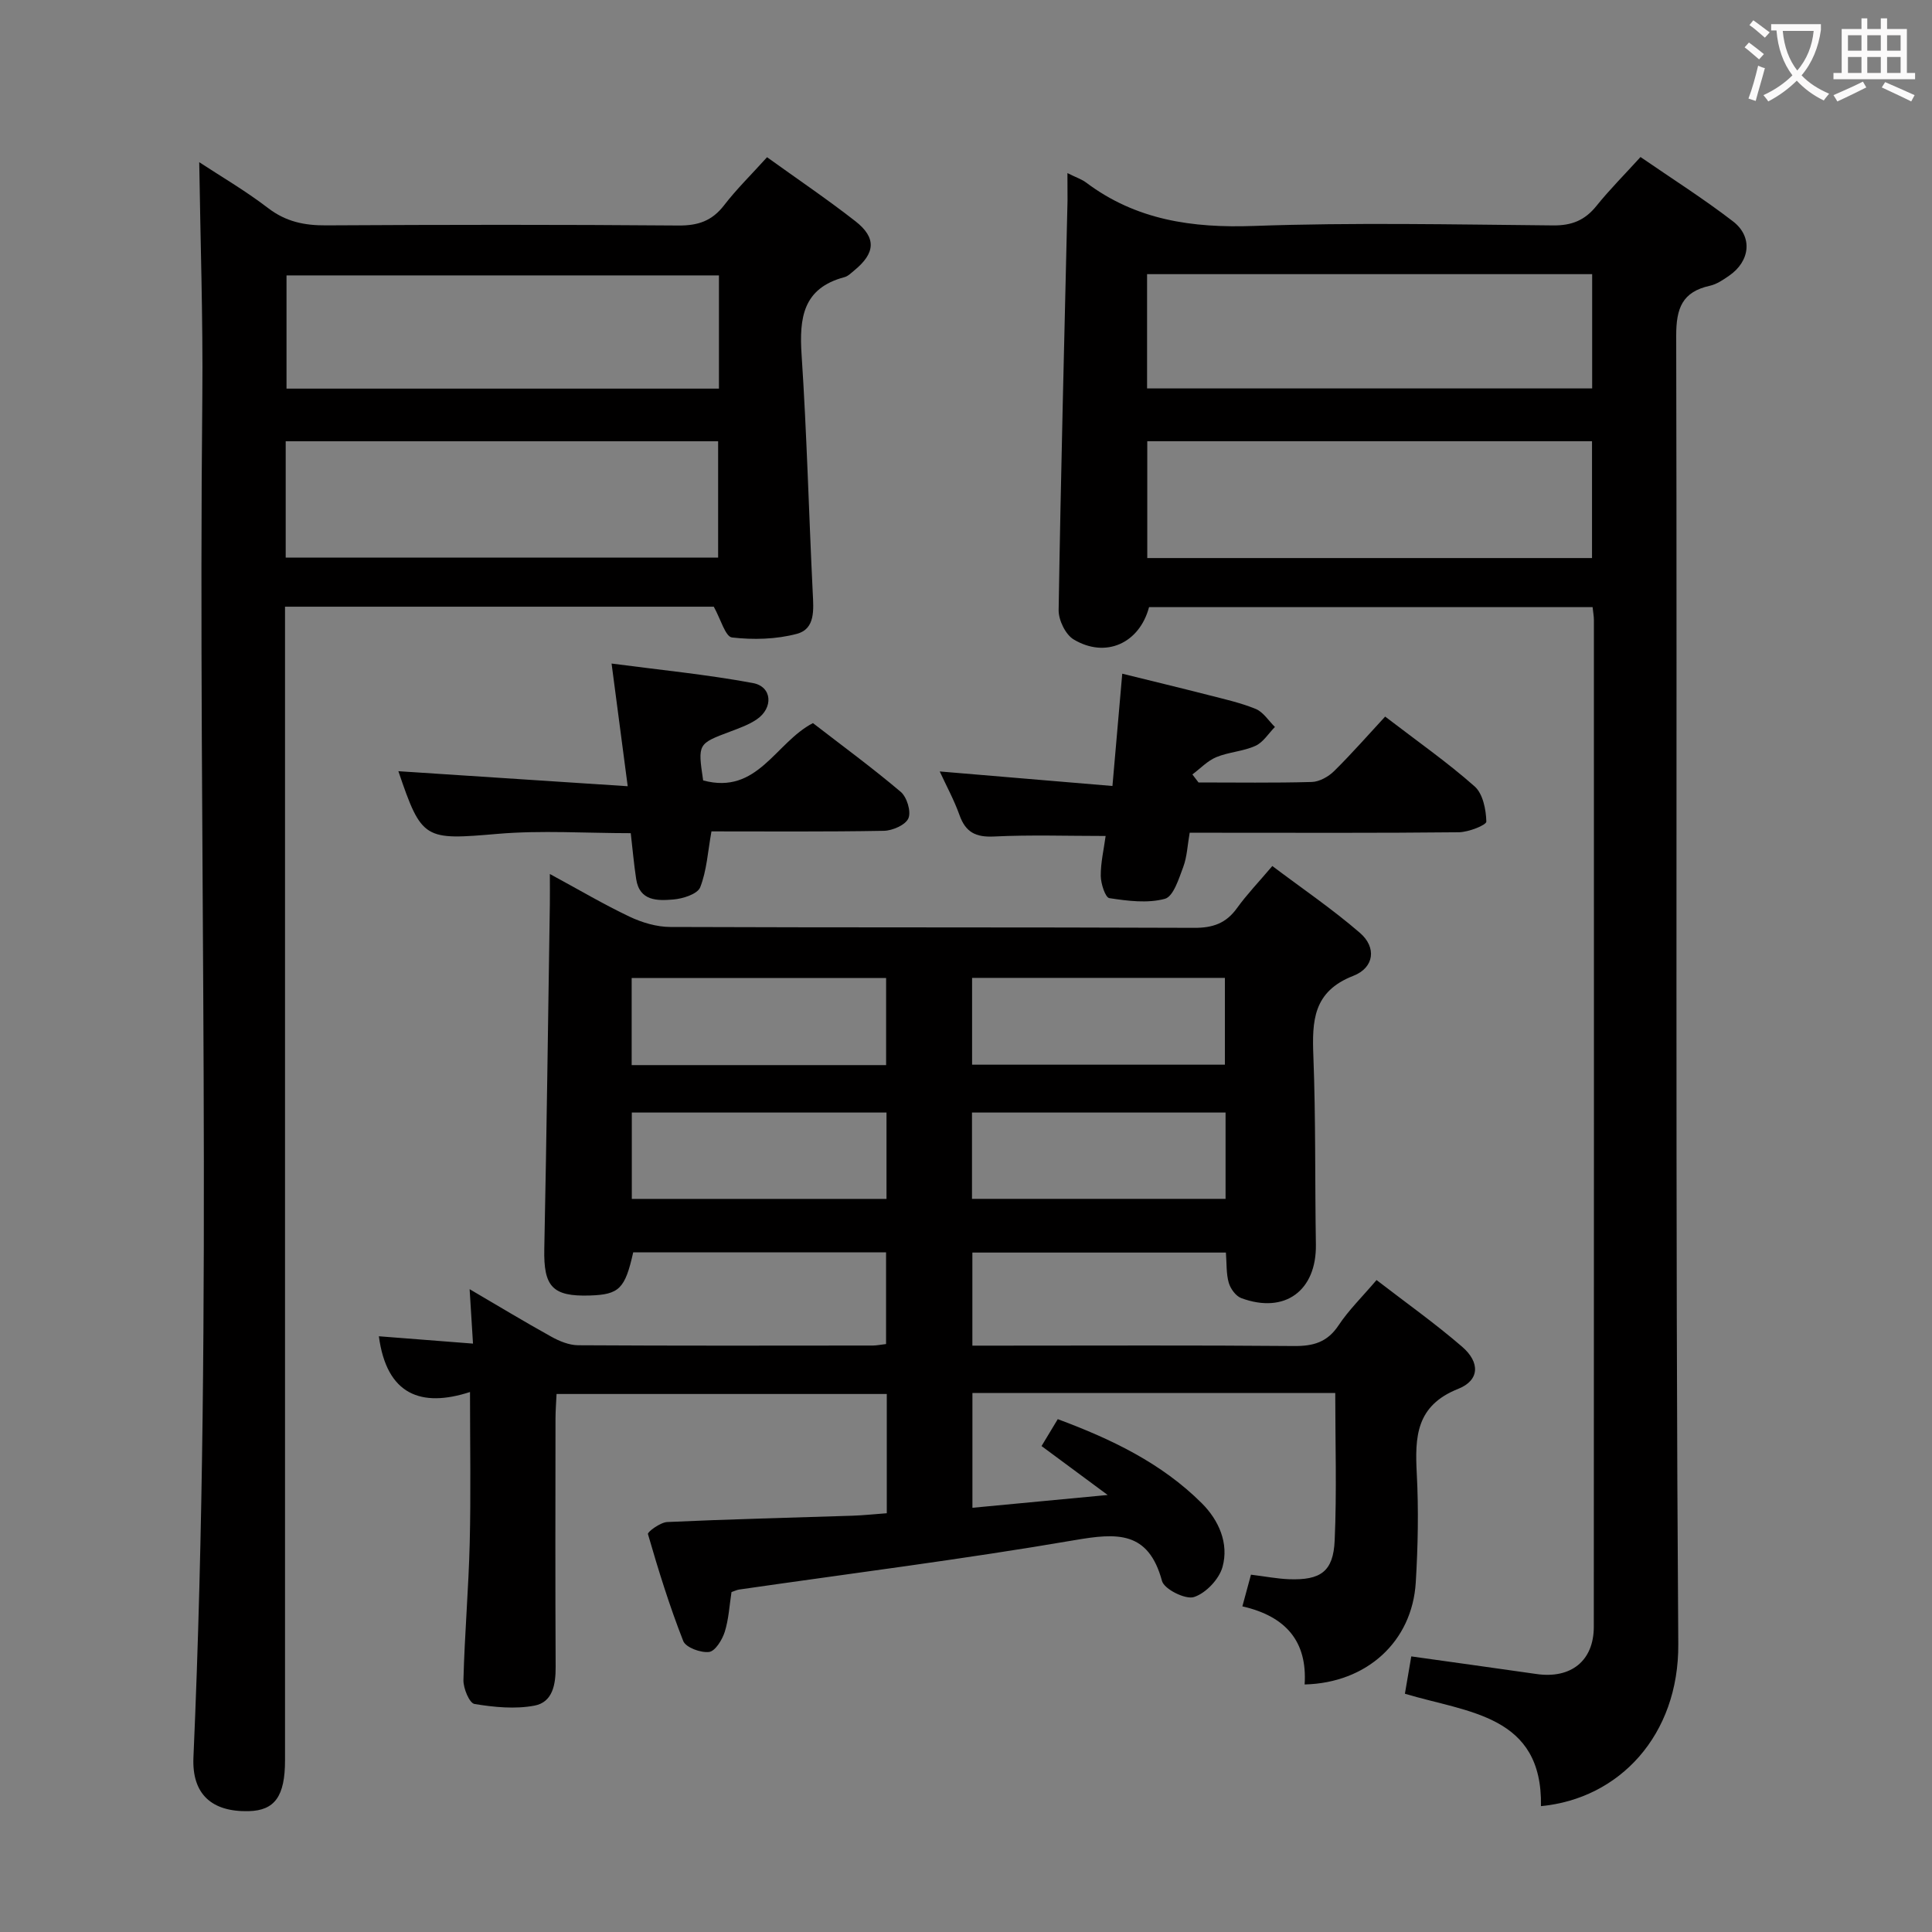 <svg enable-background="new 0 0 400 400" viewBox="0 0 400 400" xmlns="http://www.w3.org/2000/svg"><rect x="0" y="0" width="400" height="400" fill="#808080" stroke="none"/><g fill="#010000"><path d="m229.33 309.52c-5.18-3.83-9.28-6.87-13.69-10.13 1.09-1.8 2.09-3.46 3.36-5.57 11.05 4.11 21.46 9.07 29.82 17.41 3.5 3.49 5.66 8.3 4.28 13.22-.71 2.52-3.45 5.41-5.9 6.2-1.76.57-6.16-1.62-6.62-3.33-2.82-10.41-9.32-9.95-18.08-8.45-23.07 3.96-46.31 6.88-69.48 10.23-.47.07-.91.3-1.57.52-.43 2.74-.57 5.6-1.4 8.24-.52 1.64-1.97 4-3.24 4.16-1.73.21-4.82-.92-5.35-2.26-2.84-7.23-5.15-14.68-7.31-22.15-.13-.44 2.56-2.42 3.99-2.49 12.8-.59 25.61-.89 38.41-1.31 2.29-.08 4.57-.33 7.05-.51 0-8.36 0-16.31 0-24.69-22.64 0-45.19 0-68.37 0-.07 1.54-.21 3.29-.22 5.04-.02 17.16-.06 34.32.03 51.48.02 3.64-.63 7.29-4.37 8-4.01.76-8.36.33-12.43-.34-1.05-.17-2.33-3.24-2.29-4.95.24-9.47 1.07-18.93 1.3-28.4.25-10.11.06-20.23.06-31.24-10.03 3.26-17.25.67-18.87-11.54 6.23.49 12.56.98 19.49 1.52-.24-3.89-.45-7.29-.7-11.27 5.81 3.4 11.29 6.72 16.9 9.83 1.67.93 3.68 1.76 5.54 1.78 20.33.12 40.65.08 60.98.06.81 0 1.62-.17 2.8-.31 0-6.33 0-12.53 0-18.99-17.56 0-34.97 0-52.35 0-1.69 7.55-2.9 8.74-8.97 8.94-7.78.25-9.6-1.86-9.44-9.65.49-23.8.78-47.61 1.15-71.41.03-1.77 0-3.54 0-6.21 6.02 3.26 11.14 6.29 16.49 8.83 2.59 1.23 5.61 2.13 8.45 2.14 36.16.14 72.31.03 108.47.18 3.87.02 6.61-.95 8.86-4.09 2.03-2.82 4.46-5.35 7.31-8.71 6.17 4.65 12.45 8.92 18.15 13.85 3.44 2.97 3 7.18-1.39 8.89-8.35 3.25-8.54 9.35-8.26 16.65.5 12.98.31 25.98.52 38.97.15 9.57-6.43 14.44-15.45 11.1-1.13-.42-2.24-1.95-2.59-3.18-.54-1.88-.41-3.94-.59-6.25-17.38 0-34.78 0-52.49 0v19.27h5.58c20.33 0 40.66-.1 60.98.08 4.01.04 6.93-.77 9.26-4.29 2.1-3.16 4.87-5.86 7.86-9.37 6.01 4.64 12.09 8.95 17.71 13.8 3.75 3.23 3.65 6.96-.81 8.73-8.76 3.48-8.97 9.95-8.57 17.59.39 7.47.24 15-.21 22.47-.74 12.26-10.15 20.83-23.01 21.14.57-8.8-3.76-14.09-12.89-16.17.63-2.33 1.2-4.42 1.78-6.56 2.95.36 5.39.84 7.85.94 6.57.24 9.2-1.57 9.48-8.03.45-10.09.12-20.21.12-30.52-25.31 0-50.06 0-75.12 0v23.76c8.89-.85 17.7-1.68 28-2.65zm-98.55-89h52.68c0-6.17 0-12.04 0-18.04-17.73 0-35.09 0-52.68 0zm52.76 9.82c-17.68 0-35.08 0-52.73 0v17.88h52.73c0-6.11 0-11.86 0-17.88zm17.72-9.91h52.34c0-6.2 0-12.08 0-17.97-17.63 0-34.86 0-52.34 0zm-.02 27.78h52.5c0-6.14 0-11.89 0-17.87-17.6 0-34.93 0-52.5 0z"/><path d="m221 35.84c1.82.91 2.95 1.27 3.85 1.94 10.35 7.79 21.99 9.46 34.74 9 20.63-.74 41.31-.3 61.97-.11 3.88.04 6.58-1.07 8.97-4.04 2.7-3.36 5.76-6.42 9.12-10.12 6.46 4.45 13.03 8.61 19.16 13.33 4.14 3.19 3.53 8.27-.84 11.26-1.22.84-2.55 1.75-3.95 2.06-5.72 1.26-6.99 4.64-6.98 10.34.21 90.3-.21 180.6.43 270.89.13 18.87-12.21 32.02-28.43 33.55.34-18.88-15.04-19.33-28.17-23.27.43-2.53.86-5.03 1.32-7.73 8.91 1.25 17.42 2.43 25.94 3.65 7.11 1.02 11.85-2.72 11.85-9.79.04-69.47.03-138.94.02-208.42 0-.8-.16-1.6-.27-2.68-30.73 0-61.31 0-91.83 0-2.01 7.52-9 10.65-15.61 6.69-1.69-1.01-3.14-4.01-3.11-6.07.45-28.28 1.19-56.55 1.84-84.82.01-1.63-.02-3.27-.02-5.66zm108.61 79.7c0-8.31 0-16.34 0-24.19-30.94 0-61.49 0-92.08 0v24.19zm-92.12-58.78v23.66h92.15c0-8.15 0-15.87 0-23.66-30.9 0-61.45 0-92.15 0z"/><path d="m41.25 33.58c4.33 2.85 9.52 5.87 14.24 9.49 3.69 2.83 7.52 3.62 12.03 3.59 24.32-.14 48.65-.17 72.97.03 4.04.03 6.91-.95 9.4-4.16 2.62-3.4 5.72-6.43 8.92-9.98 6.21 4.47 12.41 8.66 18.29 13.25 4.39 3.43 4.14 6.61-.22 10.18-.64.52-1.29 1.2-2.04 1.4-8.62 2.28-9.38 8.45-8.88 16.07 1.09 16.41 1.5 32.87 2.31 49.3.17 3.46.57 7.46-3.29 8.48-4.28 1.14-9.02 1.26-13.43.75-1.37-.16-2.34-3.81-3.77-6.37-28.83 0-58.44 0-88.77 0v5.94 232.92c0 7.42-2.12 10.38-7.53 10.51-7.68.18-11.77-3.55-11.43-11.14 4.13-93.9.89-187.85 1.84-281.77.15-16.22-.41-32.46-.64-48.49zm107.6 23.44c-30.22 0-59.96 0-89.53 0v23.44h89.53c0-8 0-15.63 0-23.44zm-89.7 58.42h89.53c0-8.3 0-16.21 0-24.08-30.02 0-59.72 0-89.53 0z"/><path d="m248.14 162c7.82 0 15.64.12 23.46-.1 1.58-.05 3.45-1.1 4.62-2.26 3.66-3.61 7.06-7.5 10.56-11.28 6.78 5.2 12.94 9.51 18.53 14.46 1.71 1.52 2.36 4.79 2.42 7.28.02.72-3.68 2.19-5.69 2.21-16.66.18-33.32.1-49.98.1-1.81 0-3.63 0-5.75 0-.46 2.6-.54 4.97-1.33 7.08-.91 2.43-2.04 6.12-3.8 6.6-3.59.97-7.7.44-11.5-.14-.84-.13-1.76-2.99-1.78-4.6-.02-2.76.64-5.53 1.01-8.27-7.95 0-15.55-.26-23.13.11-3.77.18-5.86-.88-7.12-4.42-1.11-3.11-2.71-6.04-4.1-9.05 11.89 1 23.61 1.99 35.76 3.01.71-8.17 1.33-15.25 2.03-23.25 5.97 1.48 11.81 2.88 17.63 4.37 3.37.87 6.81 1.62 10.01 2.93 1.57.65 2.66 2.45 3.97 3.73-1.33 1.34-2.43 3.19-4.04 3.91-2.53 1.15-5.52 1.27-8.1 2.34-1.83.76-3.31 2.36-4.95 3.58.44.56.86 1.11 1.27 1.66z"/><path d="m145.58 161.58c11.3 3.04 14.9-7.8 22.73-11.87 5.95 4.6 12.24 9.21 18.17 14.23 1.28 1.08 2.19 4.06 1.6 5.47-.57 1.37-3.27 2.56-5.06 2.6-12.12.22-24.25.12-35.72.12-.76 4.2-.97 8.11-2.33 11.57-.55 1.4-3.58 2.37-5.56 2.53-3.25.27-7 .39-7.7-4.25-.47-3.08-.74-6.2-1.12-9.48-9.31 0-18.48-.63-27.52.14-15.21 1.3-15.74 1.32-20.59-12.97 15.41 1.01 31.05 2.03 47.48 3.11-1.17-8.94-2.18-16.59-3.34-25.4 10.08 1.33 19.75 2.27 29.27 4.04 3.99.74 4.27 5.16.77 7.53-1.62 1.1-3.56 1.79-5.41 2.49-6.79 2.55-6.8 2.52-5.67 10.14z"/></g><path d="m362.1 8.8c1.1.8 2.1 1.6 3.1 2.4l-1 1.1c-1.3-1.1-2.3-2-3-2.5zm1.9 4.8c.5.2.9.4 1.4.5-.6 2.3-1.3 4.5-1.9 6.8l-1.5-.5c.8-2.1 1.4-4.3 2-6.8zm-1-9.4c1.3.9 2.4 1.8 3.4 2.5l-1 1.1c-1.4-1.2-2.4-2.1-3.2-2.6zm3.7 2.2v-1.4h10.3v1.2c-.5 3.6-1.8 6.8-4 9.4 1.5 1.6 3.4 2.8 5.7 3.8-.3.4-.7.8-1.1 1.4-2.3-1.1-4.1-2.5-5.6-4.1-1.6 1.6-3.6 3.1-5.9 4.3-.3-.5-.7-.9-1-1.3 2.4-1.1 4.4-2.5 6-4.1-1.9-2.5-3-5.6-3.3-9.3h-1.1zm8.8 0h-6.4c.3 3.3 1.3 6 3 8.2 2-2.3 3.1-5.1 3.4-8.2z" fill="#fbfafa"/><path d="m385.3 3.8h1.3v2.2h2.8v-2.2h1.3v2.2h4.1v9.1h1.7v1.3h-16.9v-1.3h1.7v-9.1h4.1v-2.2zm.4 13.1.7 1.2c-1.8.9-3.8 1.9-6 2.9-.2-.4-.5-.8-.8-1.3 2.3-1 4.3-1.9 6.1-2.8zm-3.1-6.4h2.8v-3.2h-2.8zm0 4.6h2.8v-3.3h-2.8zm4-4.6h2.8v-3.2h-2.8zm0 4.6h2.8v-3.3h-2.8zm3.7 1.9c2.1.9 4.1 1.8 6.1 2.7l-.7 1.3c-2.2-1.1-4.2-2-6.1-2.9zm3.2-9.7h-2.8v3.2h2.8zm-2.8 7.8h2.8v-3.3h-2.8z" fill="#fbfafa"/></svg>